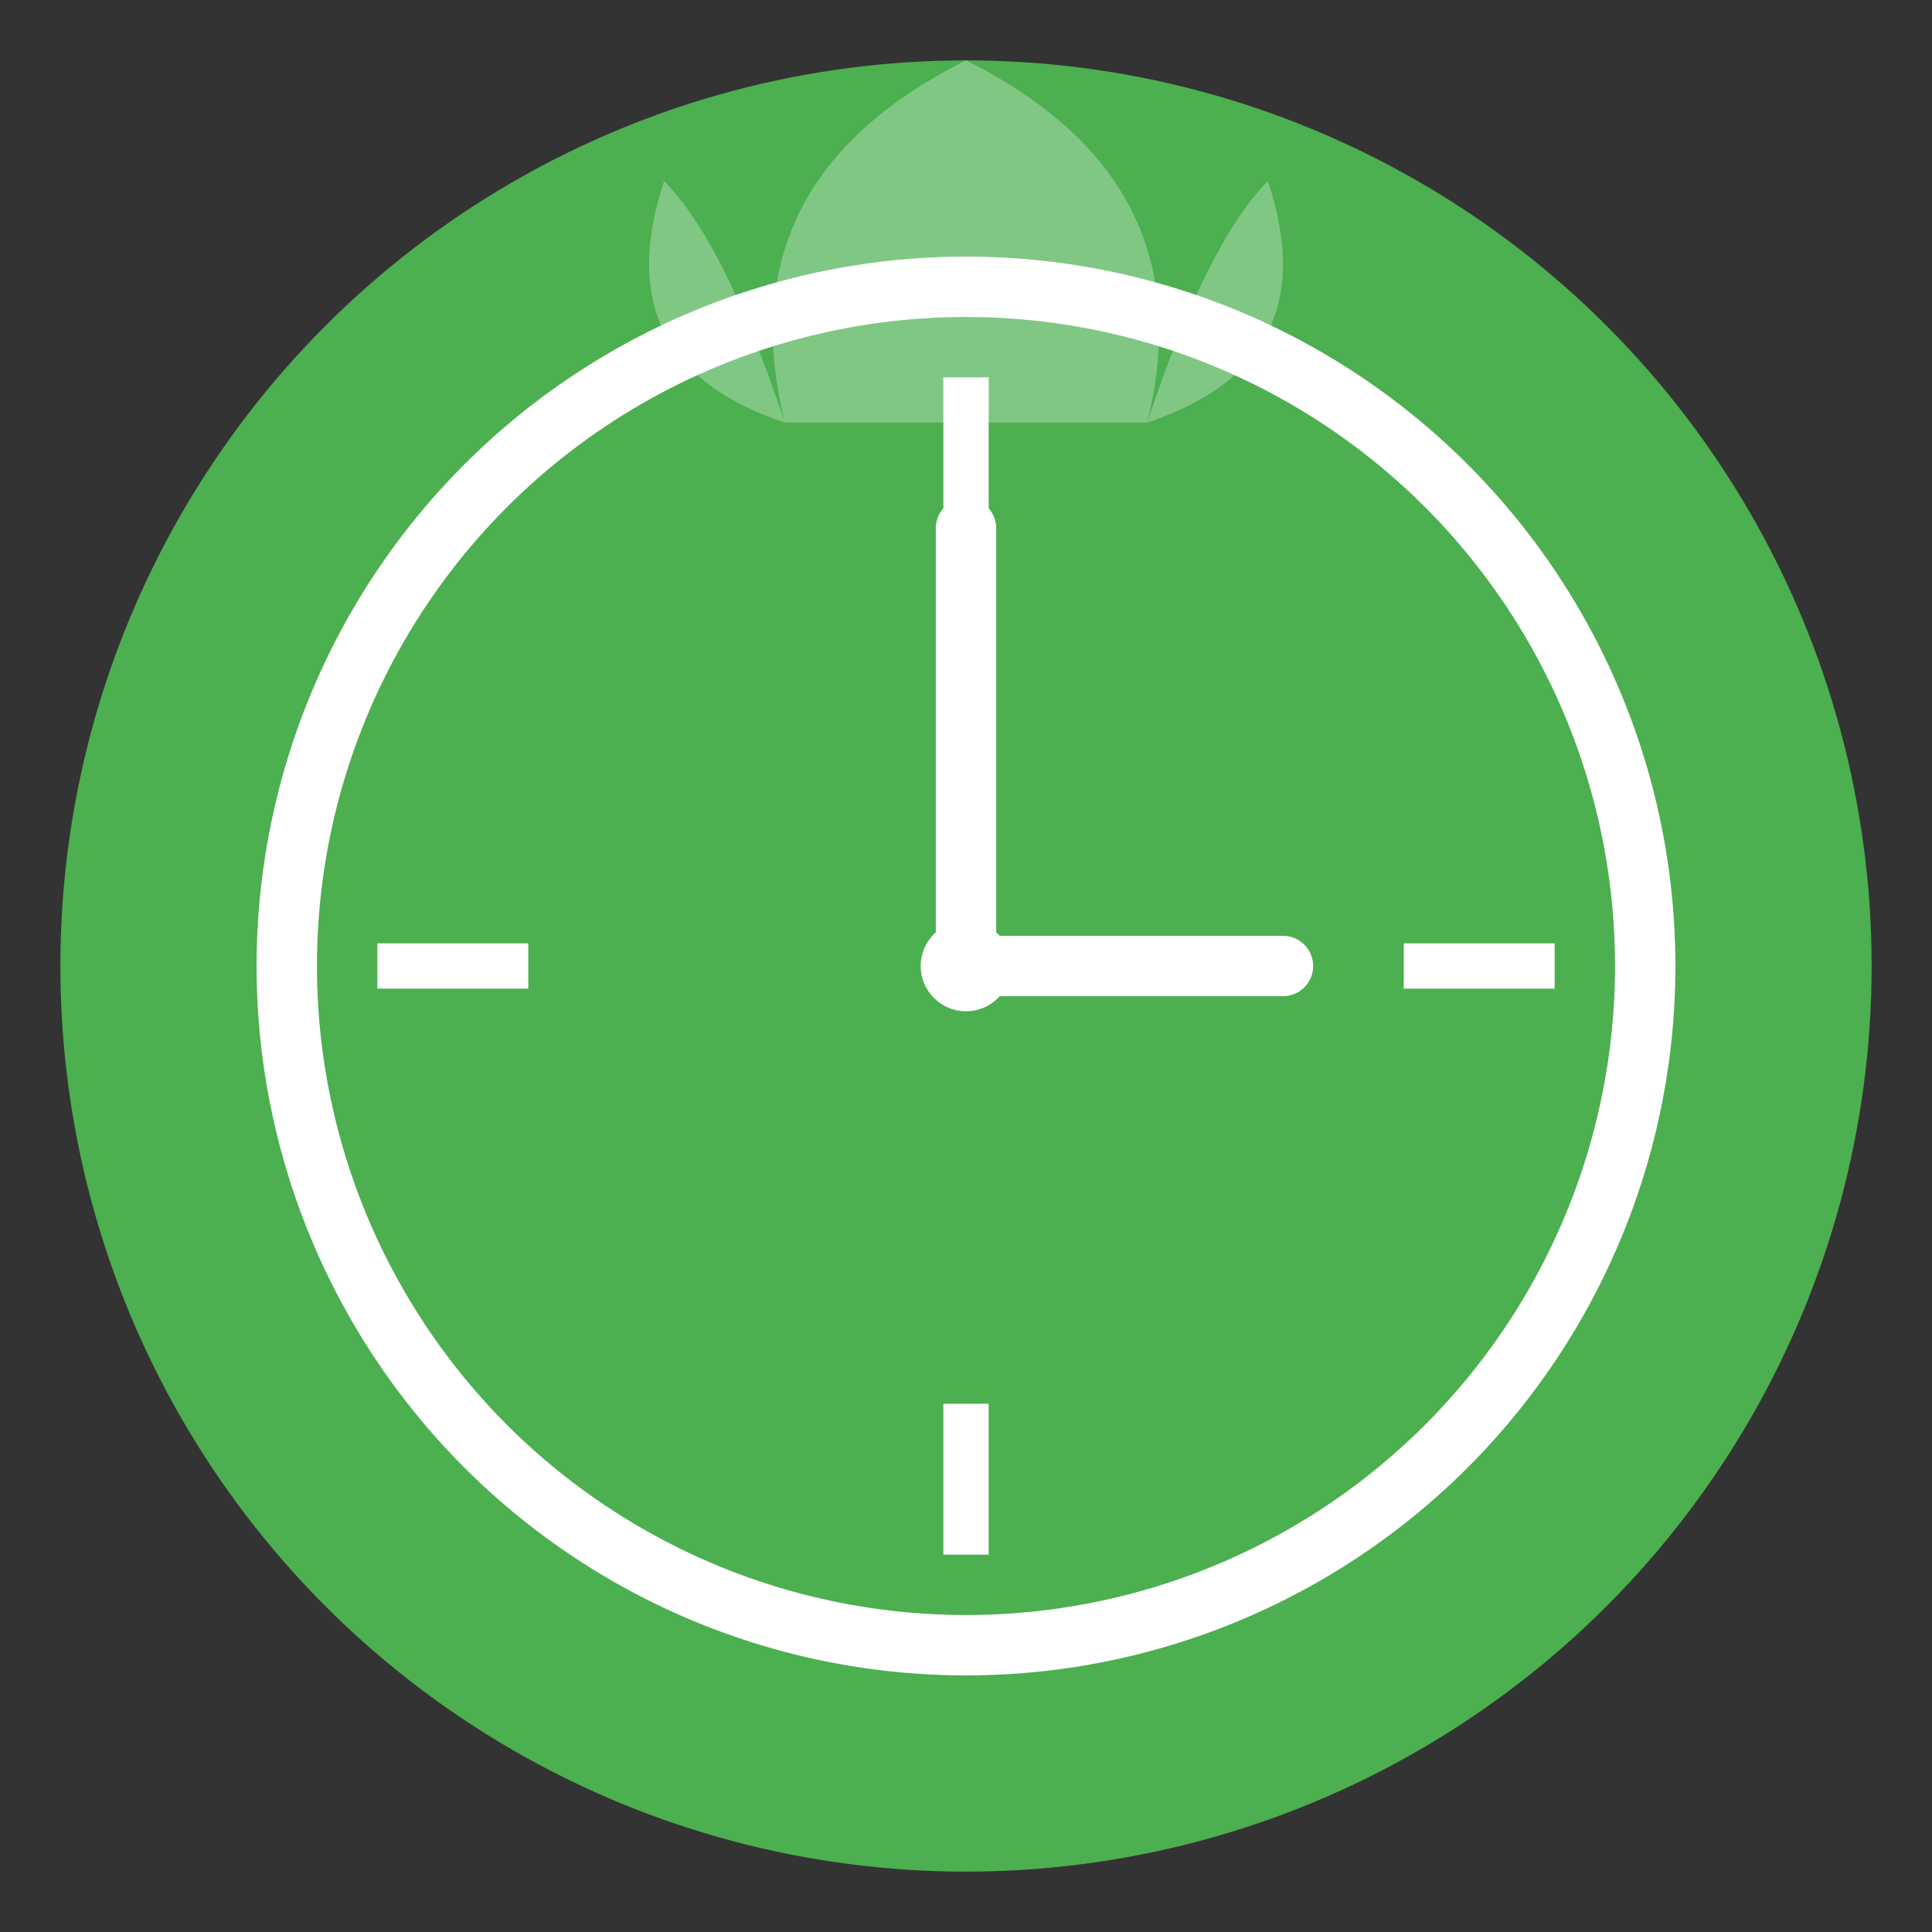 <?xml version="1.0" encoding="UTF-8"?>
<svg width="128" height="128" viewBox="0 0 128 128" xmlns="http://www.w3.org/2000/svg">
  <rect x="0" y="0" width="128" height="128" fill="#333333" stroke="none"/>
  <!-- 番茄背景 -->
  <circle cx="64" cy="64" r="60" fill="#4CAF50"/>
  
  <!-- 番茄叶子 -->
  <path d="M64 4 Q80 12 76 28 L64 28 L52 28 Q48 12 64 4" fill="#81C784"/>
  <path d="M52 28 Q40 24 44 12 Q48 16 52 28" fill="#81C784"/>
  <path d="M76 28 Q88 24 84 12 Q80 16 76 28" fill="#81C784"/>
  
  <!-- 时钟外圈 -->
  <circle cx="64" cy="64" r="45" fill="none" stroke="white" stroke-width="4"/>
  
  <!-- 时钟刻度 -->
  <line x1="64" y1="25" x2="64" y2="35" stroke="white" stroke-width="3"/>
  <line x1="64" y1="93" x2="64" y2="103" stroke="white" stroke-width="3"/>
  <line x1="25" y1="64" x2="35" y2="64" stroke="white" stroke-width="3"/>
  <line x1="93" y1="64" x2="103" y2="64" stroke="white" stroke-width="3"/>
  
  <!-- 时钟指针 -->
  <line x1="64" y1="64" x2="64" y2="35" stroke="white" stroke-width="4" stroke-linecap="round"/>
  <line x1="64" y1="64" x2="85" y2="64" stroke="white" stroke-width="4" stroke-linecap="round"/>
  
  <!-- 中心点 -->
  <circle cx="64" cy="64" r="3" fill="white"/>
</svg> 
